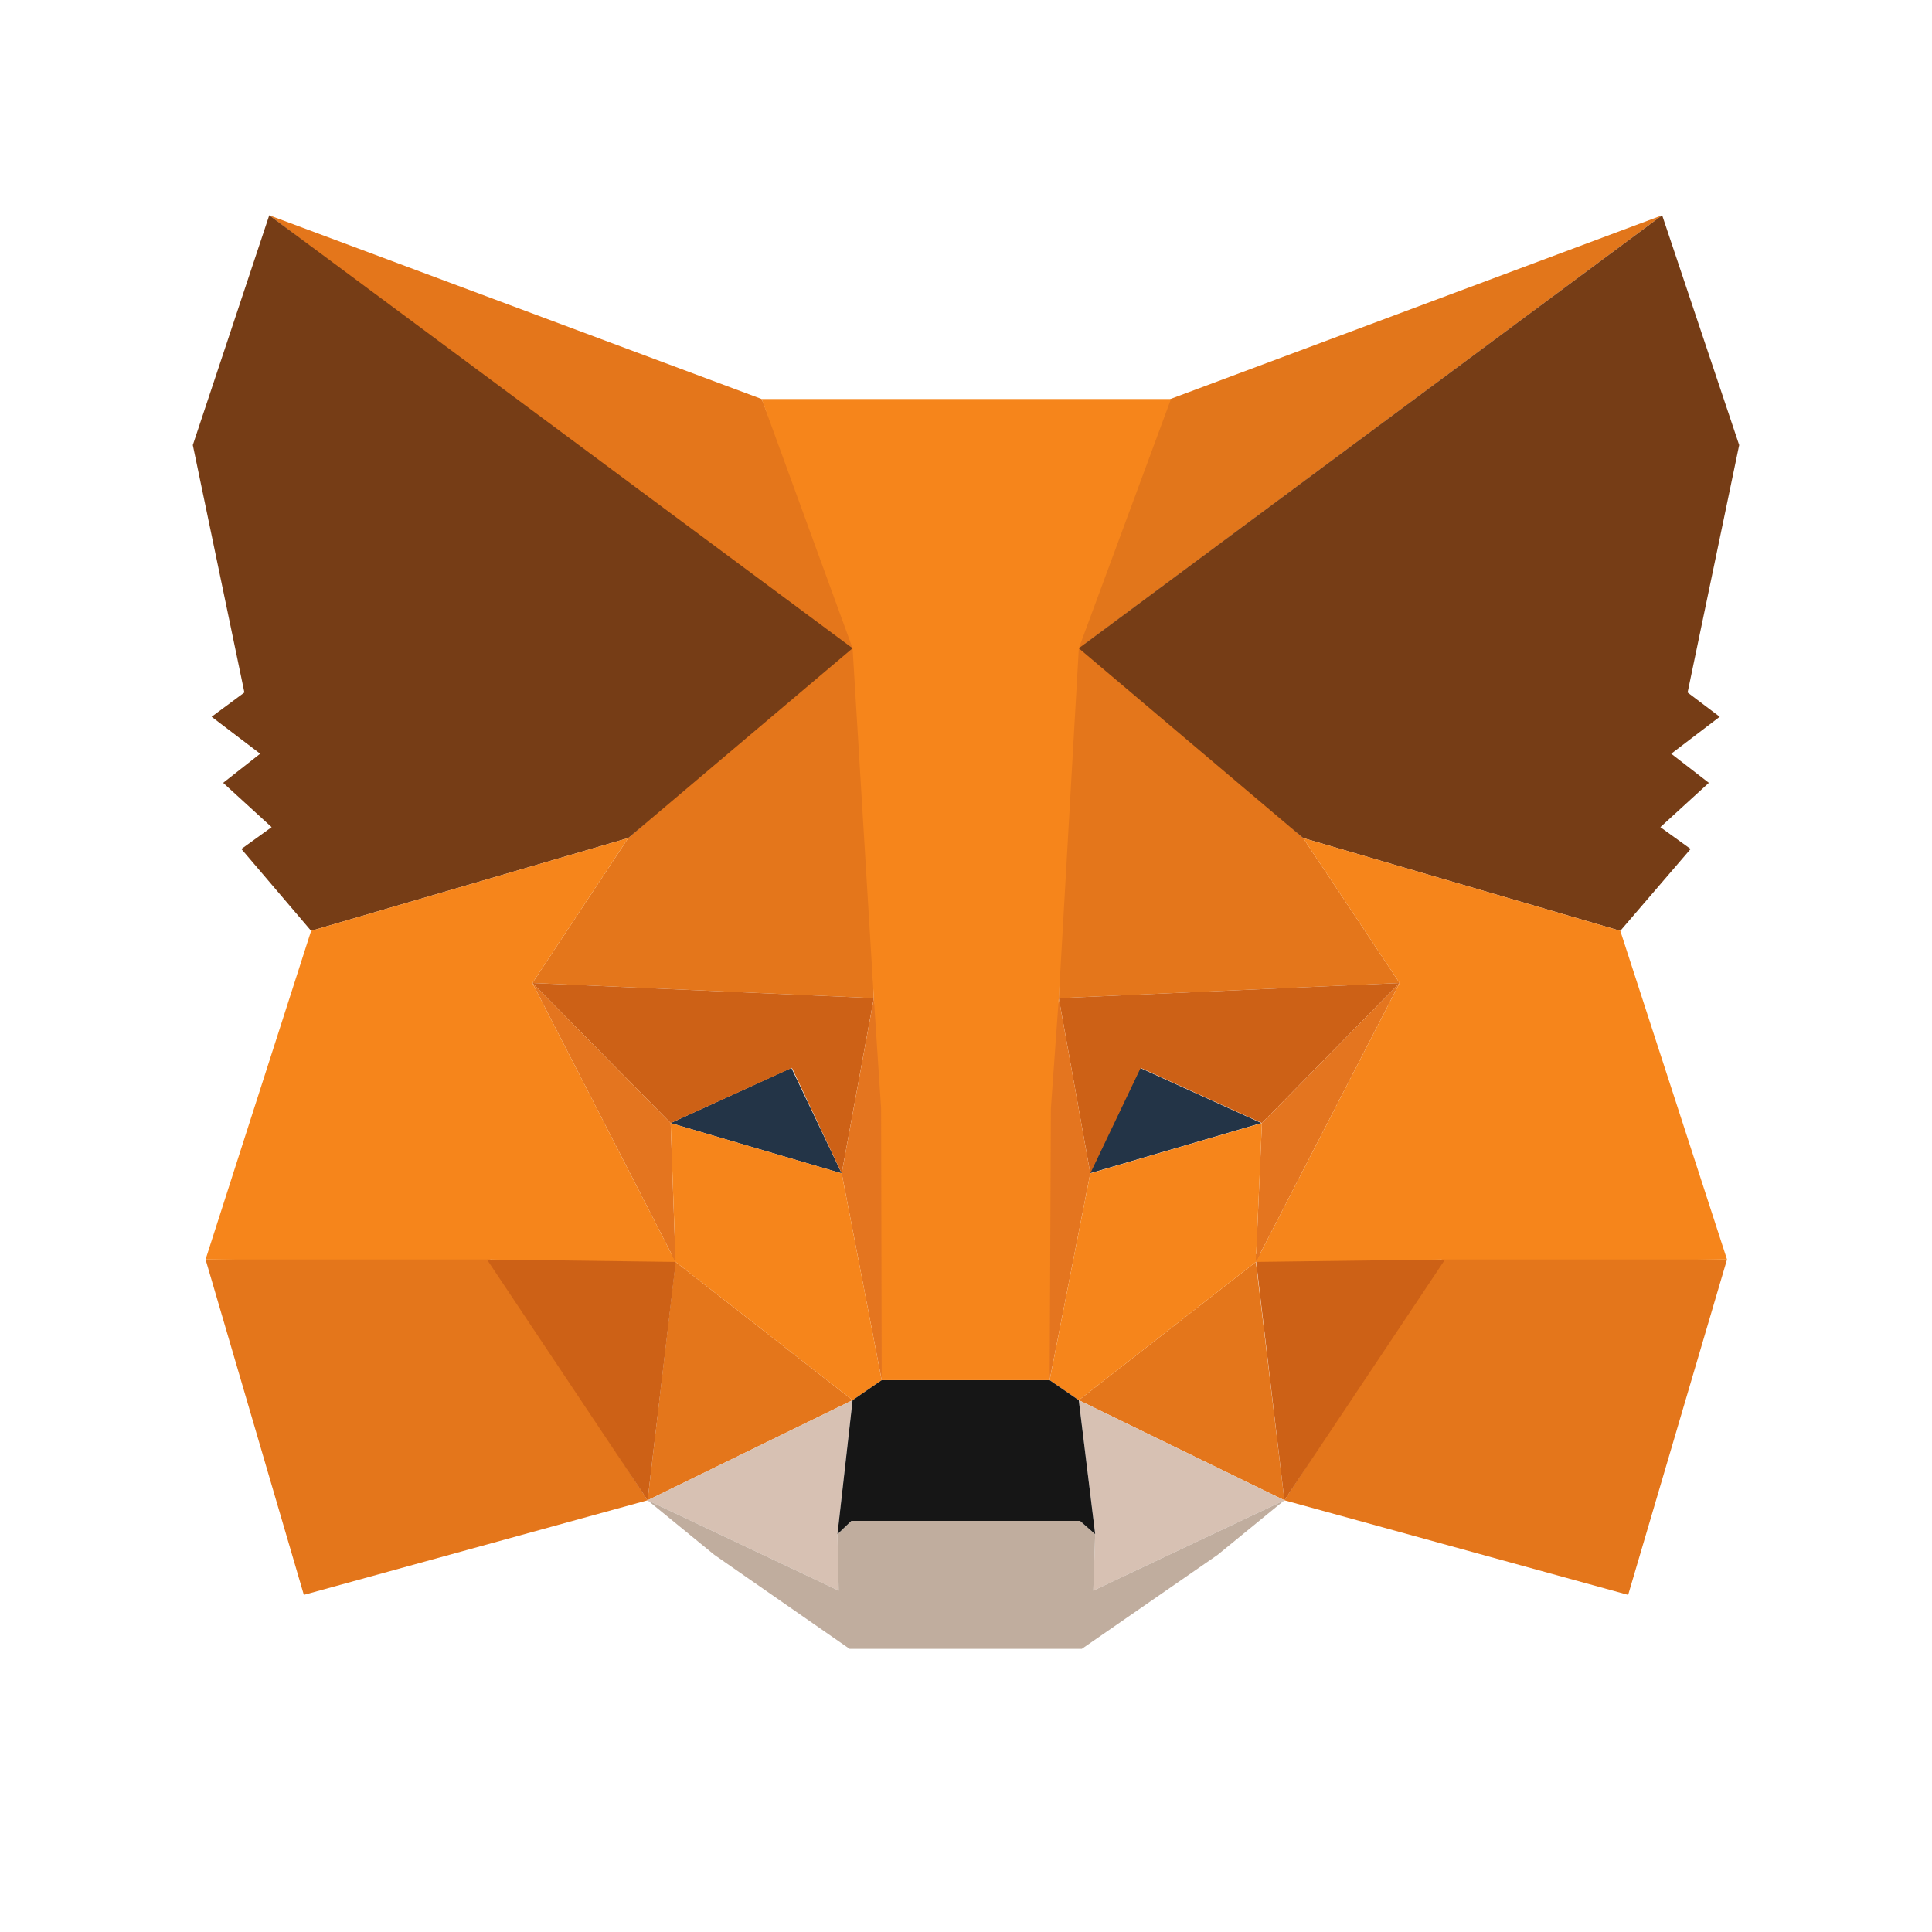 <svg width="30" height="30" viewBox="0 0 30 30" fill="none" xmlns="http://www.w3.org/2000/svg">
<g id="metamask 1">
<path id="Vector" d="M25.81 3.343L16.441 10.301L18.173 6.196L25.81 3.343Z" fill="#E2761B"/>
<path id="Vector_2" d="M4.181 3.343L13.475 10.367L11.827 6.196L4.181 3.343ZM22.439 19.473L19.944 23.296L25.282 24.765L26.817 19.557L22.439 19.473ZM3.192 19.557L4.718 24.765L10.056 23.296L7.561 19.473L3.192 19.557Z" fill="#E4761B"/>
<path id="Vector_3" d="M9.755 13.013L8.267 15.264L13.569 15.499L13.38 9.802L9.755 13.013ZM20.235 13.013L16.563 9.736L16.441 15.499L21.733 15.264L20.235 13.013ZM10.056 23.296L13.239 21.742L10.49 19.595L10.056 23.296ZM16.751 21.742L19.944 23.296L19.501 19.595L16.751 21.742Z" fill="#E4761B"/>
<path id="Vector_4" d="M19.944 23.296L16.751 21.742L17.006 23.823L16.977 24.699L19.944 23.296ZM10.056 23.296L13.023 24.699L13.004 23.823L13.239 21.742L10.056 23.296Z" fill="#D7C1B3"/>
<path id="Vector_5" d="M13.07 18.22L10.414 17.439L12.288 16.582L13.07 18.22ZM16.921 18.22L17.702 16.582L19.586 17.439L16.921 18.22Z" fill="#233447"/>
<path id="Vector_6" d="M10.056 23.296L10.508 19.473L7.561 19.557L10.056 23.296ZM19.491 19.473L19.944 23.296L22.439 19.557L19.491 19.473ZM21.733 15.264L16.441 15.499L16.93 18.22L17.712 16.582L19.595 17.439L21.733 15.264ZM10.414 17.439L12.297 16.582L13.07 18.22L13.569 15.499L8.267 15.264L10.414 17.439Z" fill="#CD6116"/>
<path id="Vector_7" d="M8.267 15.264L10.49 19.595L10.414 17.439L8.267 15.264ZM19.595 17.439L19.501 19.595L21.733 15.264L19.595 17.439ZM13.569 15.499L13.07 18.22L13.691 21.431L13.832 17.203L13.569 15.499ZM16.441 15.499L16.186 17.194L16.299 21.431L16.93 18.22L16.441 15.499Z" fill="#E4751F"/>
<path id="Vector_8" d="M16.93 18.22L16.299 21.431L16.751 21.742L19.501 19.595L19.595 17.439L16.93 18.22ZM10.414 17.439L10.49 19.595L13.239 21.742L13.691 21.431L13.07 18.22L10.414 17.439Z" fill="#F6851B"/>
<path id="Vector_9" d="M16.977 24.699L17.006 23.823L16.77 23.616H13.22L13.004 23.823L13.023 24.699L10.056 23.296L11.092 24.143L13.192 25.603H16.799L18.908 24.143L19.944 23.296L16.977 24.699Z" fill="#C0AD9E"/>
<path id="Vector_10" d="M16.751 21.742L16.299 21.431H13.691L13.239 21.742L13.004 23.823L13.22 23.616H16.77L17.006 23.823L16.751 21.742Z" fill="#161616"/>
<path id="Vector_11" d="M26.205 10.753L27.006 6.911L25.81 3.343L16.751 10.066L20.235 13.013L25.16 14.454L26.252 13.183L25.782 12.844L26.535 12.156L25.951 11.704L26.704 11.13L26.205 10.753ZM2.994 6.911L3.795 10.753L3.286 11.13L4.04 11.704L3.465 12.156L4.218 12.844L3.748 13.183L4.831 14.454L9.755 13.013L13.239 10.066L4.181 3.343L2.994 6.911Z" fill="#763D16"/>
<path id="Vector_12" d="M25.16 14.454L20.235 13.013L21.733 15.264L19.501 19.595L22.439 19.557H26.817L25.16 14.454ZM9.755 13.013L4.831 14.454L3.192 19.557H7.561L10.49 19.595L8.267 15.264L9.755 13.013ZM16.441 15.499L16.752 10.066L18.183 6.196H11.827L13.239 10.066L13.569 15.499L13.682 17.213L13.691 21.431H16.299L16.318 17.213L16.441 15.499Z" fill="#F6851B"/>
</g>
</svg>
